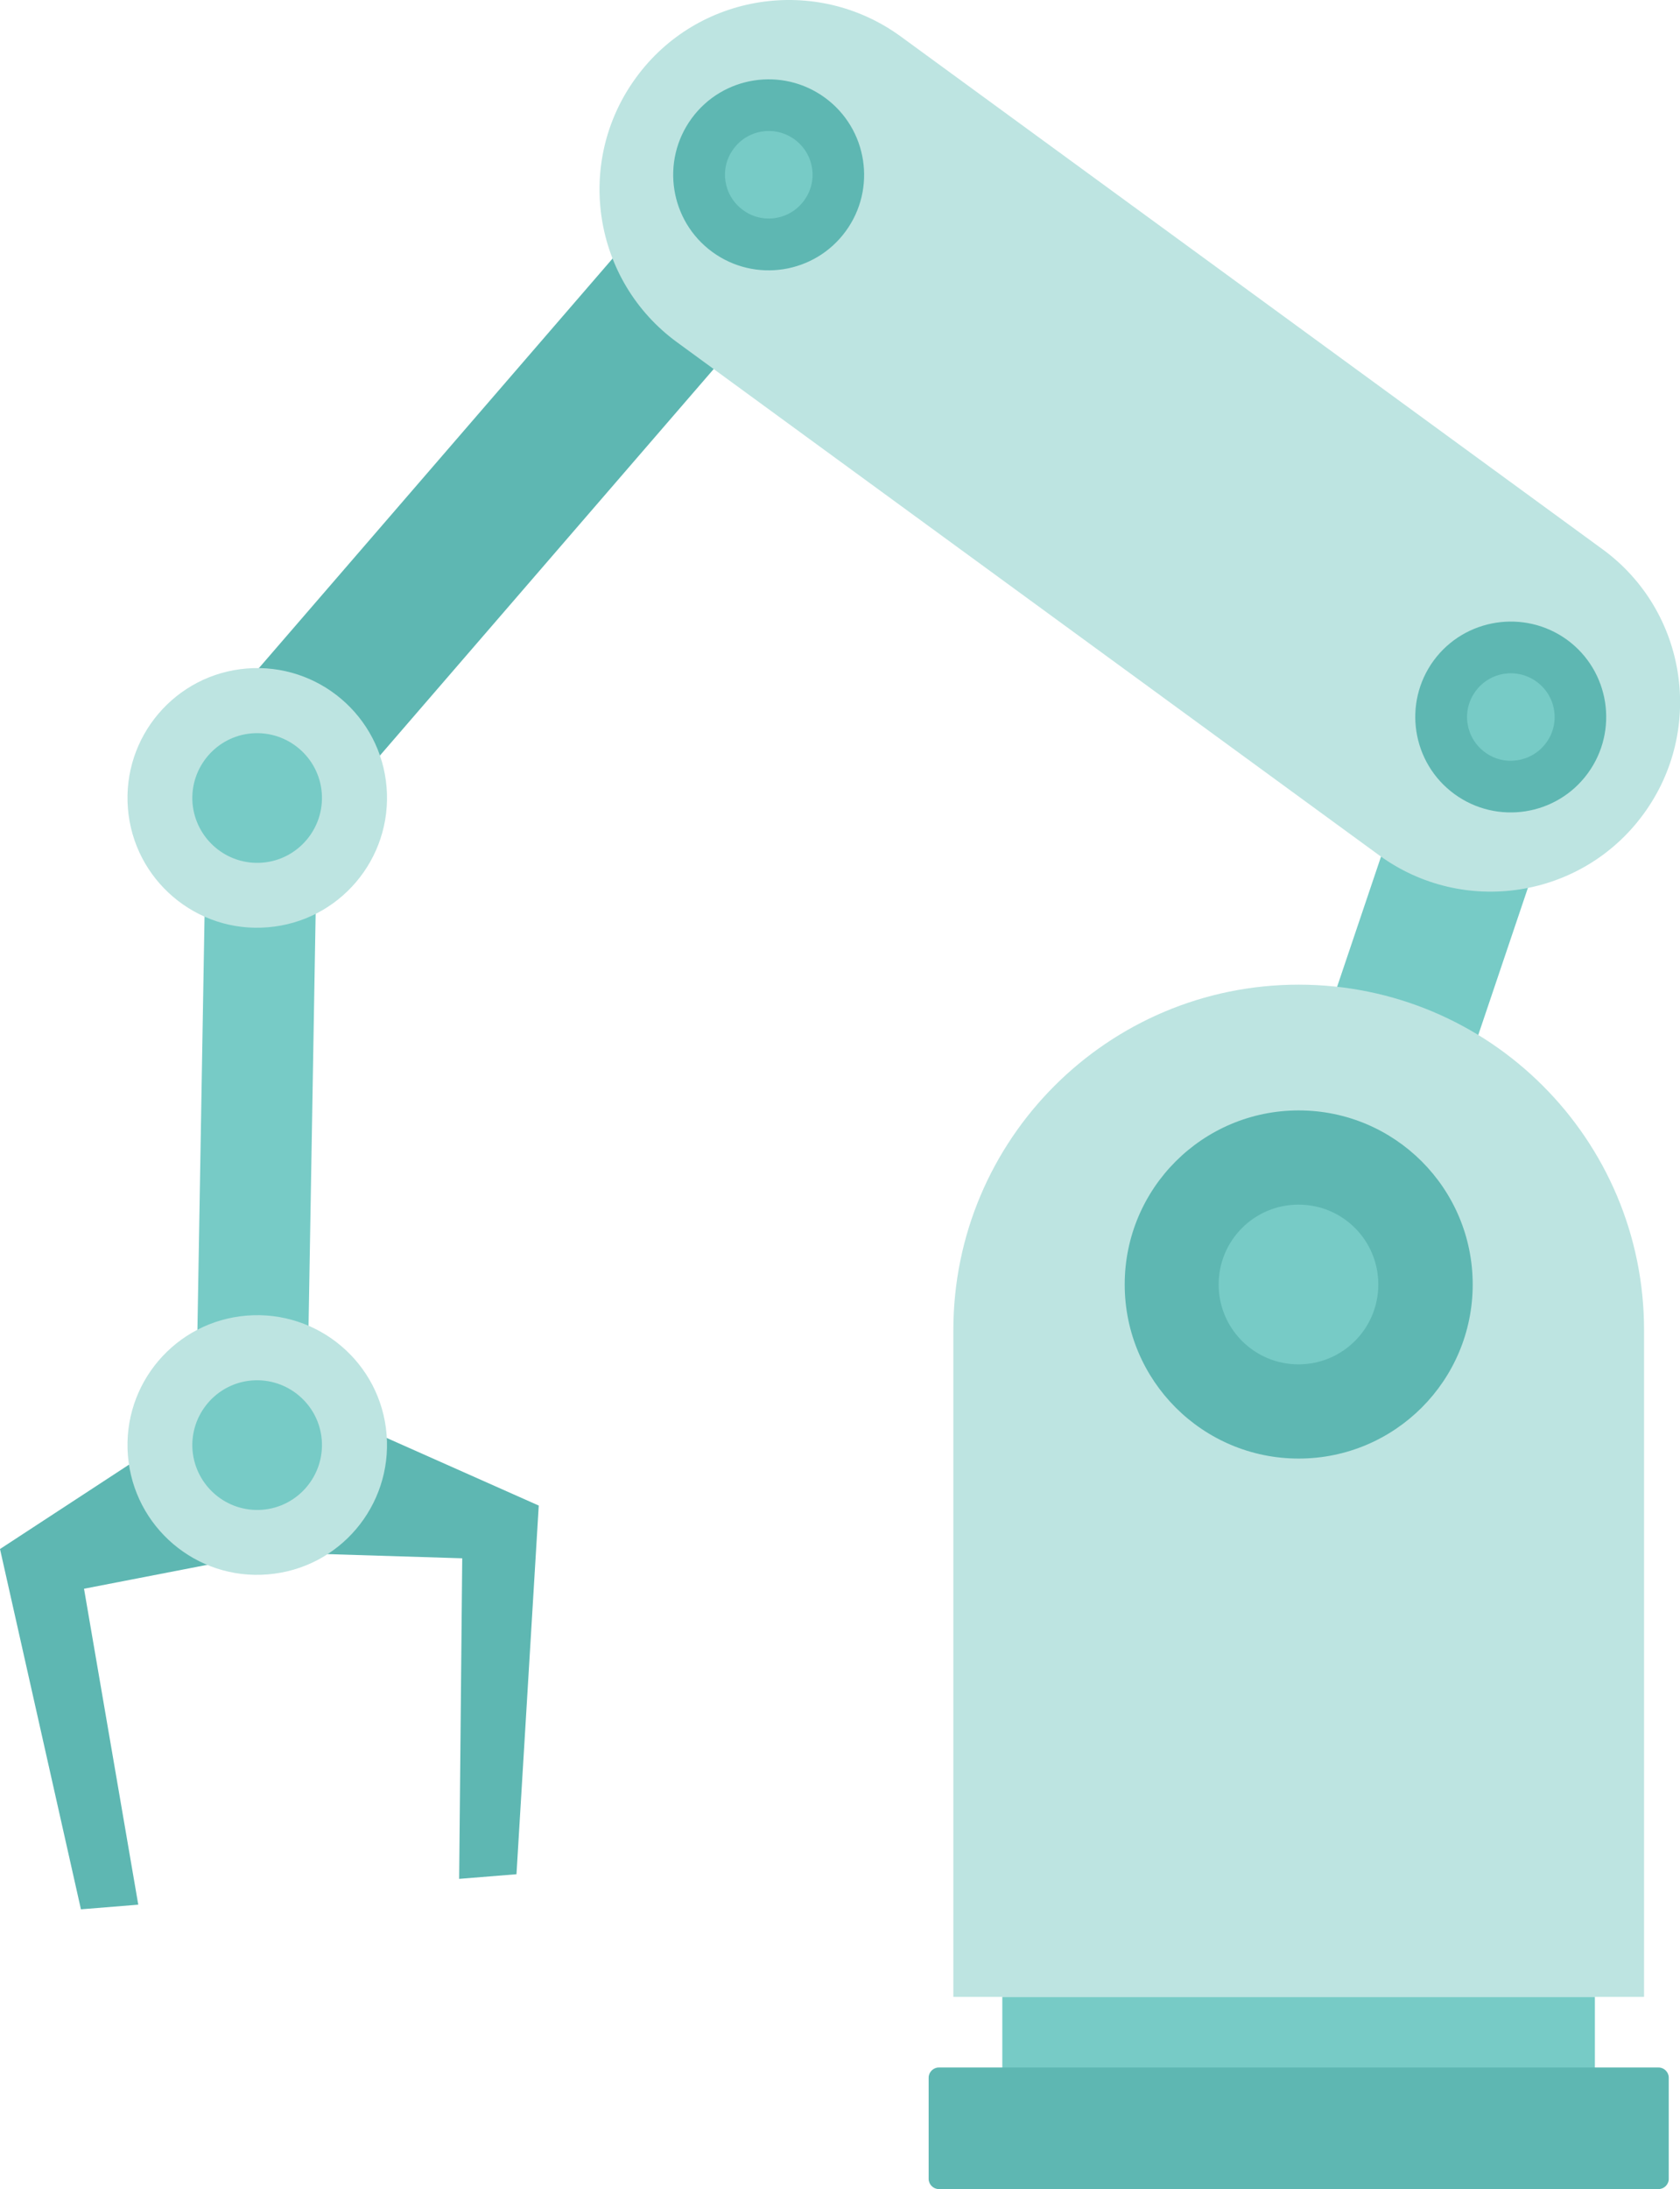 <?xml version="1.0" encoding="utf-8"?>
<!-- Generator: Adobe Illustrator 23.0.3, SVG Export Plug-In . SVG Version: 6.00 Build 0)  -->
<svg version="1.1" id="Layer_1" xmlns="http://www.w3.org/2000/svg" xmlns:xlink="http://www.w3.org/1999/xlink" x="0px" y="0px"
	 viewBox="0 0 76.18 99.22" style="enable-background:new 0 0 76.18 99.22;" xml:space="preserve">
<style type="text/css">
	.st0{fill:#77CBC6;}
	.st1{fill:#5EB7B2;}
	.st2{fill:#BDE4E1;}
	.st3{fill:#5EB7B1;}
	.st4{fill:#75CCC7;}
</style>
<g>
	
		<rect x="52.5" y="40.83" transform="matrix(0.32 -0.948 0.948 0.32 1.882 91.036)" class="st0" width="23.67" height="6.76"/>
	<polygon class="st1" points="13.44,38.63 8.64,33.87 32.76,5.95 37.56,10.71 	"/>
	<polygon class="st0" points="9.38,35.42 14.41,35.77 13.94,63.08 8.91,62.73 	"/>
	<rect x="45.45" y="90.51" class="st0" width="26.87" height="5.19"/>
	<path class="st1" d="M75.67,98.76c0,0.25-0.21,0.46-0.46,0.46H42.57c-0.25,0-0.46-0.21-0.46-0.46v-4.59c0-0.25,0.21-0.46,0.46-0.46
		h32.64c0.25,0,0.46,0.21,0.46,0.46V98.76L75.67,98.76z"/>
	<path class="st2" d="M74.55,90.51V60.29c0-8.65-7.01-15.66-15.66-15.66s-15.66,7.01-15.66,15.66v30.22H74.55L74.55,90.51z"/>
	<ellipse class="st1" cx="58.89" cy="58.22" rx="7.89" ry="7.89"/>
	<path class="st0" d="M62.5,58.22c0,2-1.62,3.62-3.62,3.62s-3.62-1.62-3.62-3.62s1.62-3.62,3.62-3.62
		C60.89,54.6,62.5,56.22,62.5,58.22z"/>
	<path class="st2" d="M28.84,3.52c-2.8,3.83-1.96,9.21,1.87,12l31.82,23.24c3.83,2.8,9.21,1.96,12-1.87c2.8-3.83,1.96-9.21-1.87-12
		L40.84,1.65C37.01-1.14,31.63-0.31,28.84,3.52z"/>
	<g>
		<g>
			<path class="st1" d="M37.41,4.43c1.93,1.41,2.35,4.12,0.94,6.05s-4.12,2.35-6.05,0.94s-2.35-4.12-0.94-6.05
				C32.77,3.44,35.48,3.02,37.41,4.43z"/>
			<path class="st0" d="M36.03,6.32c0.89,0.65,1.08,1.89,0.43,2.77c-0.65,0.89-1.89,1.08-2.77,0.43c-0.89-0.65-1.08-1.89-0.43-2.77
				C33.9,5.87,35.14,5.67,36.03,6.32z"/>
		</g>
		<g>
			<path class="st1" d="M71.06,29c1.93,1.41,2.35,4.12,0.94,6.05c-1.41,1.93-4.12,2.35-6.05,0.94s-2.35-4.12-0.94-6.05
				C66.42,28.02,69.13,27.6,71.06,29z"/>
			<path class="st0" d="M69.68,30.9c0.89,0.65,1.08,1.89,0.43,2.77s-1.89,1.08-2.77,0.43c-0.89-0.65-1.08-1.89-0.43-2.77
				C67.55,30.45,68.79,30.25,69.68,30.9z"/>
		</g>
	</g>
	<g>
		<polygon class="st1" points="20.82,85.16 23.42,84.95 24.43,68.24 11.94,62.69 12.56,70.37 20.96,70.63 		"/>
		<polygon class="st1" points="3.67,86.54 6.27,86.33 3.81,72.01 12.06,70.41 11.44,62.73 0,70.21 		"/>
	</g>
	<path class="st2" d="M5.8,65.97c-0.26-3.24,2.15-6.08,5.39-6.34s6.08,2.15,6.34,5.39c0.26,3.24-2.15,6.08-5.39,6.34
		C8.9,71.63,6.06,69.21,5.8,65.97z"/>
	<path class="st0" d="M8.73,65.74c-0.13-1.62,1.08-3.04,2.69-3.17c1.62-0.13,3.04,1.08,3.17,2.69c0.13,1.62-1.08,3.04-2.69,3.17
		C10.28,68.56,8.87,67.35,8.73,65.74z"/>
	<path class="st2" d="M5.8,36.64c-0.26-3.24,2.15-6.08,5.39-6.34s6.08,2.15,6.34,5.39c0.26,3.24-2.15,6.08-5.39,6.34
		C8.9,42.3,6.06,39.88,5.8,36.64z"/>
	<path class="st0" d="M8.73,36.41c-0.13-1.62,1.08-3.04,2.69-3.17c1.62-0.13,3.04,1.08,3.17,2.69c0.13,1.62-1.08,3.04-2.69,3.17
		C10.28,39.23,8.87,38.02,8.73,36.41z"/>
</g>
<rect x="178.16" y="56.27" class="st3" width="5.93" height="30.9"/>
<rect x="148.11" y="92.22" class="st3" width="66.03" height="1.75"/>
<path class="st2" d="M212.19,63.53c0,3.1-13.91,5.61-31.07,5.61c-17.16,0-31.07-2.51-31.07-5.61c0-3.1,13.91-5.61,31.07-5.61
	C198.28,57.93,212.19,60.44,212.19,63.53z"/>
<rect x="150.06" y="48.12" class="st2" width="62.14" height="15.33"/>
<path class="st4" d="M212.19,47.94c0,3.1-13.91,5.61-31.07,5.61c-17.16,0-31.07-2.51-31.07-5.61c0-3.1,13.91-5.61,31.07-5.61
	C198.28,42.33,212.19,44.84,212.19,47.94z"/>
<g>
	<path class="st3" d="M207.51,59.68c0,2.29-1.65,4.37-3.69,4.64c-2.04,0.27-3.69-1.37-3.69-3.66s1.65-4.37,3.69-4.64
		C205.86,55.75,207.51,57.38,207.51,59.68z"/>
	<path class="st4" d="M205.72,59.91c0,1.18-0.85,2.25-1.9,2.39c-1.05,0.14-1.9-0.71-1.9-1.89c0-1.18,0.85-2.25,1.9-2.39
		C204.87,57.89,205.72,58.73,205.72,59.91z"/>
</g>
<g>
	<path class="st4" d="M188.63,62.38c0,0.67-0.54,1.21-1.21,1.21c-0.67,0-1.21-0.54-1.21-1.21c0-0.67,0.54-1.21,1.21-1.21
		C188.09,61.17,188.63,61.71,188.63,62.38z"/>
	<path class="st4" d="M182.33,62.38c0,0.67-0.54,1.21-1.21,1.21c-0.67,0-1.21-0.54-1.21-1.21c0-0.67,0.54-1.21,1.21-1.21
		C181.79,61.17,182.33,61.71,182.33,62.38z"/>
	<path class="st4" d="M176.04,62.38c0,0.67-0.54,1.21-1.21,1.21c-0.67,0-1.21-0.54-1.21-1.21c0-0.67,0.54-1.21,1.21-1.21
		C175.49,61.17,176.04,61.71,176.04,62.38z"/>
</g>
<path class="st2" d="M212.19,42.86c0,3.1-13.91,5.61-31.07,5.61c-17.16,0-31.07-2.51-31.07-5.61c0-3.1,13.91-5.61,31.07-5.61
	C198.28,37.25,212.19,39.76,212.19,42.86z"/>
<rect x="150.06" y="27.44" class="st2" width="62.14" height="15.33"/>
<path class="st4" d="M212.19,27.26c0,3.1-13.91,5.61-31.07,5.61c-17.16,0-31.07-2.51-31.07-5.61s13.91-5.61,31.07-5.61
	C198.28,21.65,212.19,24.16,212.19,27.26z"/>
<g>
	<path class="st3" d="M207.51,39c0,2.29-1.65,4.37-3.69,4.64c-2.04,0.27-3.69-1.37-3.69-3.66c0-2.29,1.65-4.37,3.69-4.64
		C205.86,35.07,207.51,36.71,207.51,39z"/>
	<path class="st4" d="M205.72,39.23c0,1.18-0.85,2.25-1.9,2.39c-1.05,0.14-1.9-0.71-1.9-1.89c0-1.18,0.85-2.25,1.9-2.39
		C204.87,37.21,205.72,38.05,205.72,39.23z"/>
</g>
<g>
	<path class="st4" d="M188.63,41.7c0,0.67-0.54,1.21-1.21,1.21c-0.67,0-1.21-0.54-1.21-1.21c0-0.67,0.54-1.21,1.21-1.21
		C188.09,40.49,188.63,41.03,188.63,41.7z"/>
	<path class="st4" d="M182.33,41.7c0,0.67-0.54,1.21-1.21,1.21c-0.67,0-1.21-0.54-1.21-1.21c0-0.67,0.54-1.21,1.21-1.21
		C181.79,40.49,182.33,41.03,182.33,41.7z"/>
	<path class="st4" d="M176.04,41.7c0,0.67-0.54,1.21-1.21,1.21c-0.67,0-1.21-0.54-1.21-1.21c0-0.67,0.54-1.21,1.21-1.21
		C175.49,40.49,176.04,41.03,176.04,41.7z"/>
</g>
<path class="st2" d="M212.19,22.18c0,3.1-13.91,5.61-31.07,5.61c-17.16,0-31.07-2.51-31.07-5.61c0-3.1,13.91-5.61,31.07-5.61
	C198.28,16.57,212.19,19.08,212.19,22.18z"/>
<rect x="150.06" y="6.76" class="st2" width="62.14" height="15.33"/>
<ellipse class="st4" cx="181.13" cy="6.58" rx="31.07" ry="5.61"/>
<g>
	<path class="st3" d="M207.51,18.32c0,2.29-1.65,4.37-3.69,4.64c-2.04,0.27-3.69-1.37-3.69-3.66s1.65-4.37,3.69-4.64
		C205.86,14.39,207.51,16.03,207.51,18.32z"/>
	<path class="st4" d="M205.72,18.56c0,1.18-0.85,2.25-1.9,2.39c-1.05,0.14-1.9-0.71-1.9-1.89c0-1.18,0.85-2.25,1.9-2.39
		C204.87,16.53,205.72,17.38,205.72,18.56z"/>
</g>
<g>
	<path class="st4" d="M188.63,21.02c0,0.67-0.54,1.21-1.21,1.21c-0.67,0-1.21-0.54-1.21-1.21s0.54-1.21,1.21-1.21
		C188.09,19.81,188.63,20.35,188.63,21.02z"/>
	<path class="st4" d="M182.33,21.02c0,0.67-0.54,1.21-1.21,1.21c-0.67,0-1.21-0.54-1.21-1.21s0.54-1.21,1.21-1.21
		C181.79,19.81,182.33,20.35,182.33,21.02z"/>
	<path class="st4" d="M176.04,21.02c0,0.67-0.54,1.21-1.21,1.21c-0.67,0-1.21-0.54-1.21-1.21s0.54-1.21,1.21-1.21
		C175.49,19.81,176.04,20.35,176.04,21.02z"/>
</g>
<path class="st2" d="M189.22,88.84c0,1.18-0.95,2.13-2.12,2.13h-11.94c-1.17,0-2.12-0.95-2.12-2.13v-3.72
	c0-1.18,0.95-2.13,2.12-2.13h11.94c1.17,0,2.12,0.95,2.12,2.13V88.84z"/>
<path class="st4" d="M193.93,95.71c0,1.94-1.57,3.51-3.5,3.51h-18.6c-1.93,0-3.5-1.57-3.5-3.51v-5.22c0-1.94,1.57-3.51,3.5-3.51
	h18.6c1.93,0,3.5,1.57,3.5,3.51V95.71z"/>
<g>
	<path class="st4" d="M151.75,93.1c0,1.7-1.37,3.07-3.06,3.07c-1.69,0-3.06-1.37-3.06-3.07c0-1.7,1.37-3.07,3.06-3.07
		C150.38,90.03,151.75,91.4,151.75,93.1z"/>
	<path class="st4" d="M216.63,93.1c0,1.7-1.37,3.07-3.06,3.07c-1.69,0-3.06-1.37-3.06-3.07c0-1.7,1.37-3.07,3.06-3.07
		C215.26,90.03,216.63,91.4,216.63,93.1z"/>
</g>
</svg>
